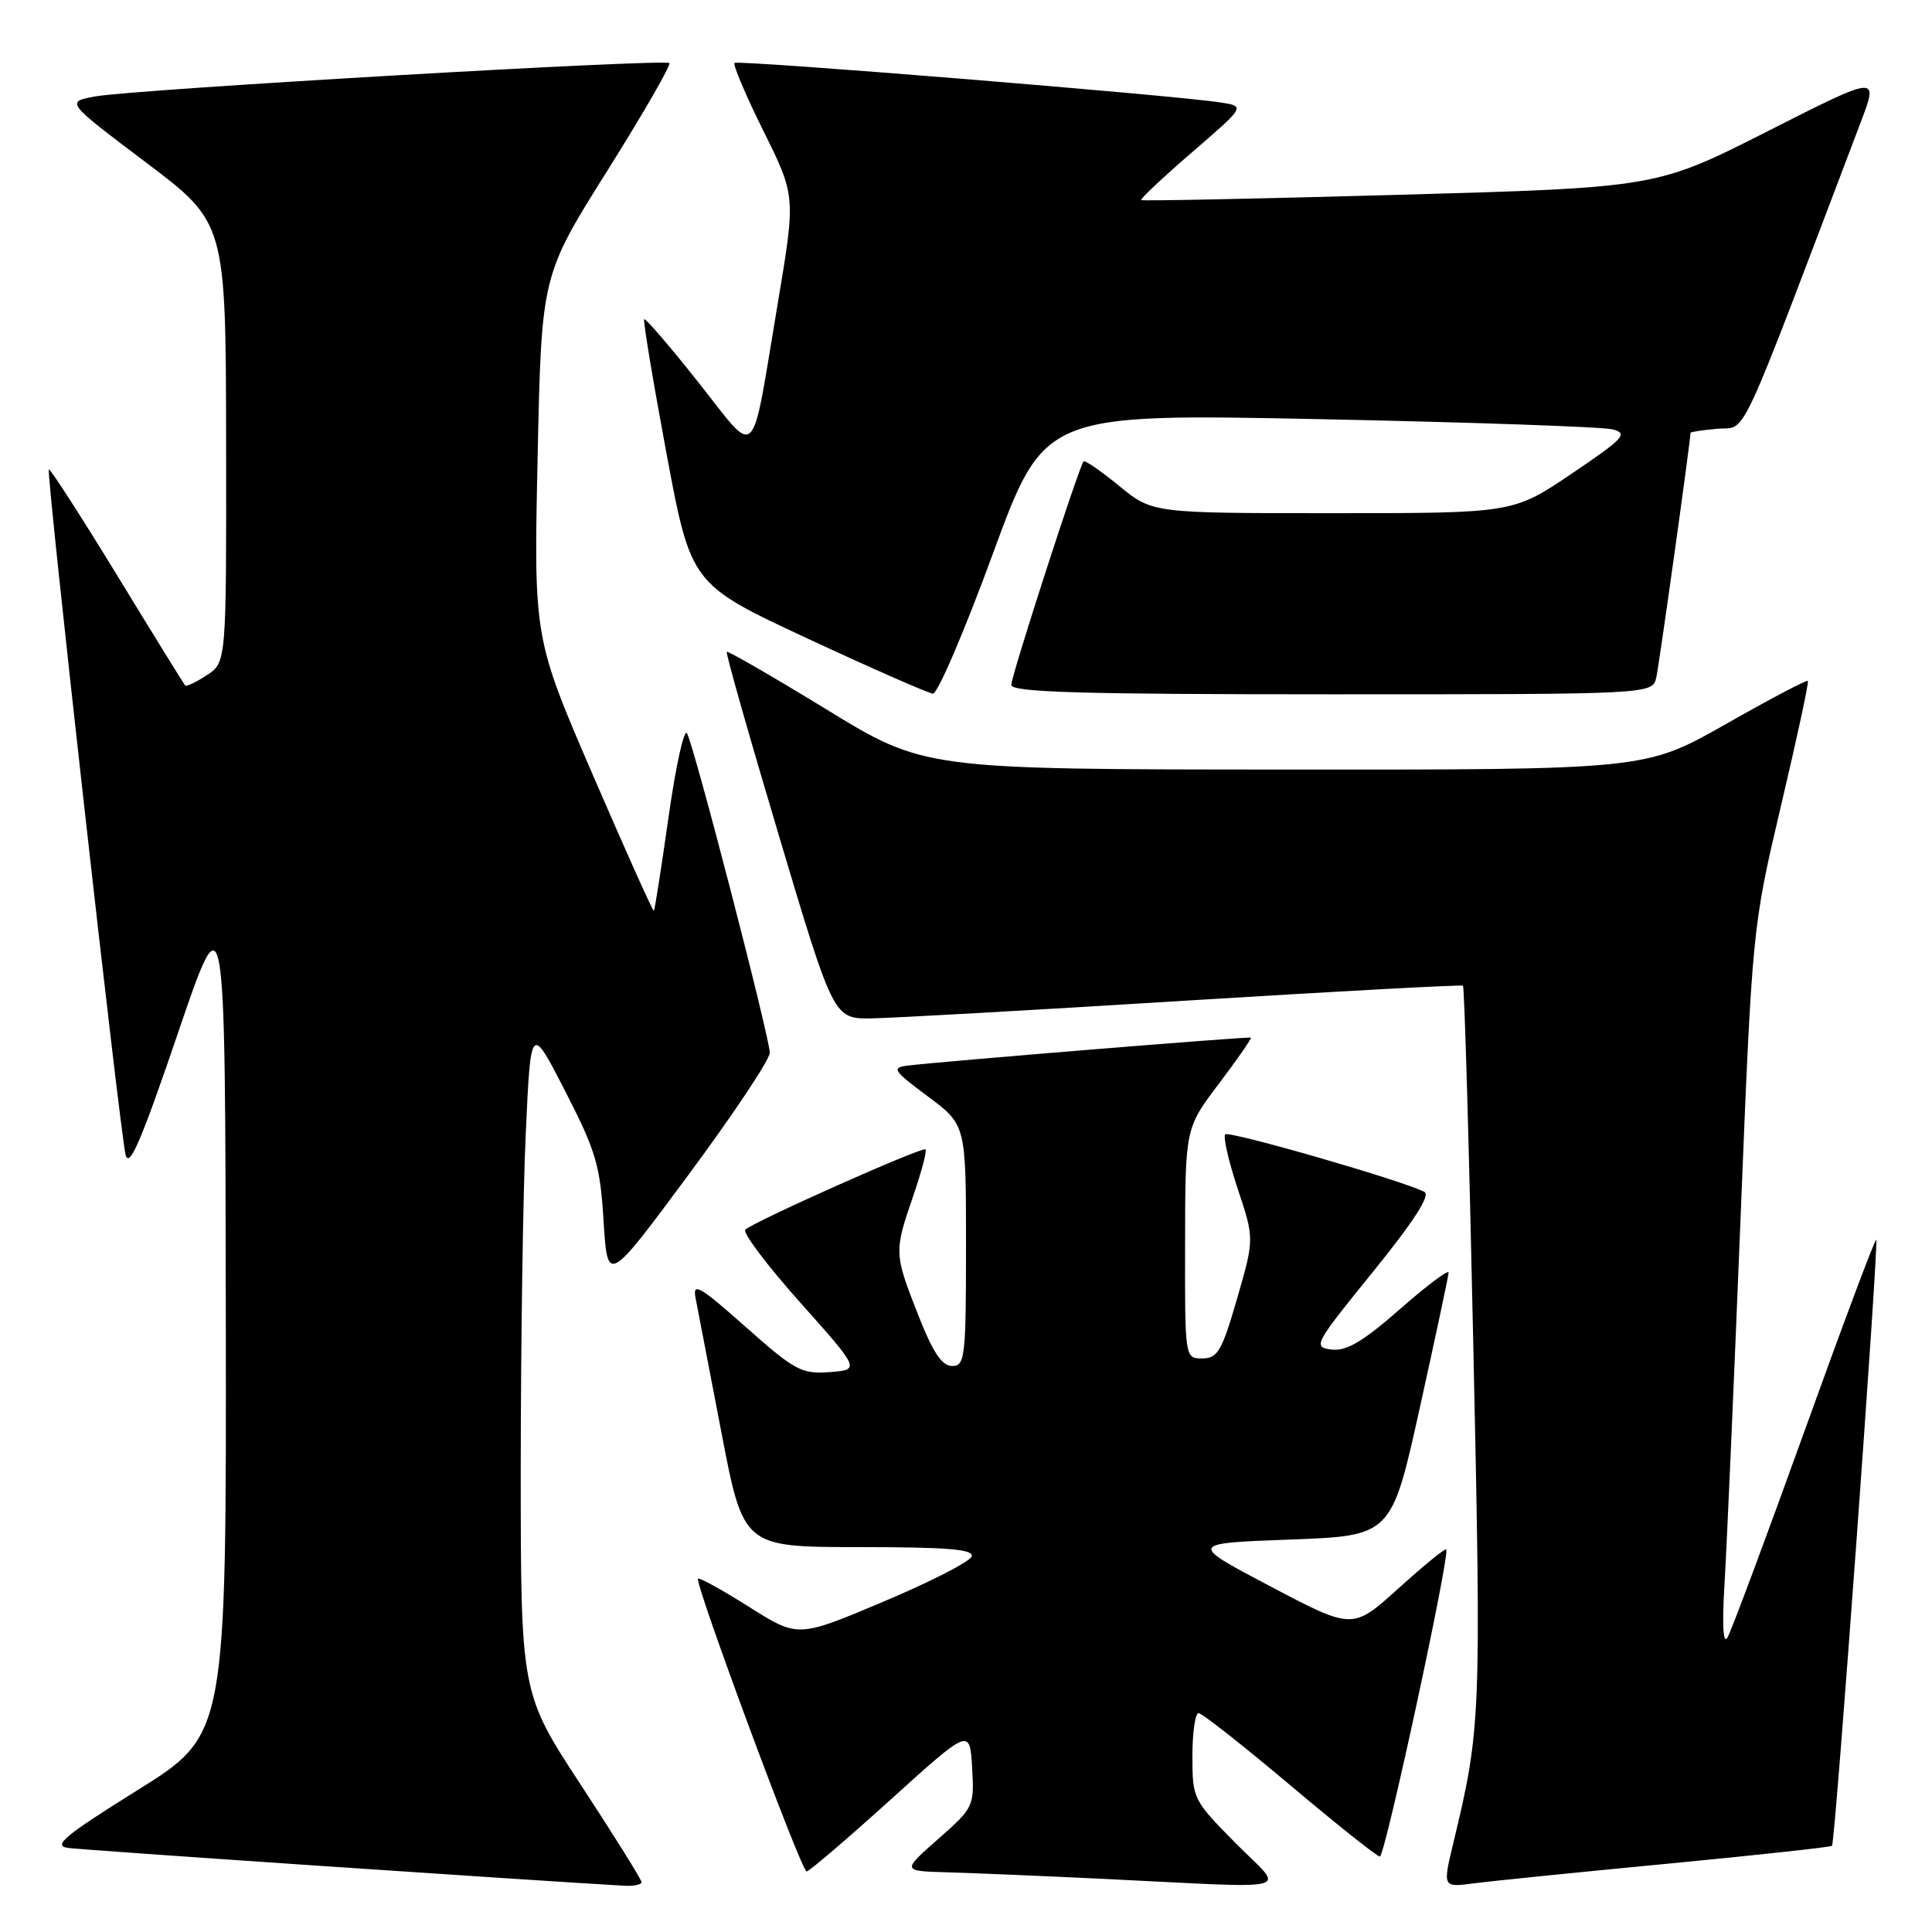 <?xml version="1.0" encoding="UTF-8" standalone="no"?>
<!DOCTYPE svg PUBLIC "-//W3C//DTD SVG 1.1//EN" "http://www.w3.org/Graphics/SVG/1.1/DTD/svg11.dtd" >
<svg xmlns="http://www.w3.org/2000/svg" xmlns:xlink="http://www.w3.org/1999/xlink" version="1.1" viewBox="0 0 256 256">
 <g >
 <path fill="currentColor"
d=" M 85.00 249.39 C 85.00 249.05 81.40 243.28 77.00 236.56 C 69.00 224.35 69.00 224.35 69.00 194.42 C 69.01 177.97 69.30 158.02 69.67 150.10 C 70.33 135.69 70.33 135.69 74.90 144.60 C 78.96 152.51 79.53 154.42 79.98 161.83 C 80.50 170.15 80.50 170.15 91.25 155.64 C 97.16 147.66 102.00 140.40 102.00 139.50 C 102.00 137.52 92.04 99.06 91.04 97.18 C 90.66 96.45 89.56 101.40 88.60 108.17 C 87.64 114.94 86.76 120.57 86.64 120.69 C 86.52 120.81 82.89 112.72 78.57 102.72 C 70.72 84.54 70.72 84.54 71.24 60.52 C 71.75 36.50 71.75 36.50 80.45 22.66 C 85.23 15.04 88.94 8.61 88.69 8.36 C 88.09 7.76 17.61 11.85 12.60 12.78 C 8.70 13.50 8.70 13.50 19.31 21.50 C 29.92 29.50 29.92 29.50 29.96 58.63 C 30.00 87.77 30.00 87.77 27.41 89.46 C 25.99 90.40 24.69 91.01 24.53 90.83 C 24.37 90.65 20.30 84.07 15.50 76.20 C 10.69 68.34 6.63 62.04 6.47 62.20 C 6.10 62.59 15.86 149.76 16.64 153.00 C 17.11 154.91 18.72 151.17 23.54 137.00 C 29.84 118.50 29.84 118.50 29.92 174.18 C 30.00 229.86 30.00 229.86 18.26 237.18 C 8.54 243.25 6.95 244.56 9.01 244.86 C 10.91 245.13 70.19 249.16 82.75 249.87 C 83.99 249.94 85.00 249.72 85.00 249.39 Z  M 163.72 244.22 C 158.10 238.54 158.00 238.34 158.00 232.72 C 158.00 229.57 158.37 227.00 158.82 227.00 C 159.27 227.00 164.70 231.28 170.90 236.50 C 177.09 241.72 182.46 246.00 182.84 246.00 C 183.52 246.00 192.19 205.86 191.63 205.30 C 191.47 205.14 188.62 207.47 185.29 210.48 C 179.24 215.95 179.24 215.95 168.37 210.22 C 157.50 204.50 157.50 204.50 170.94 204.00 C 184.38 203.50 184.38 203.50 188.14 186.50 C 190.21 177.15 191.92 169.11 191.95 168.63 C 191.98 168.15 189.08 170.32 185.52 173.45 C 180.58 177.78 178.42 179.06 176.44 178.82 C 173.93 178.51 174.12 178.15 181.91 168.54 C 187.34 161.84 189.58 158.36 188.74 157.93 C 185.88 156.44 162.86 149.80 162.35 150.31 C 162.05 150.62 162.79 153.86 164.00 157.51 C 166.21 164.14 166.21 164.14 163.92 172.07 C 161.91 179.03 161.34 180.00 159.31 180.00 C 157.00 180.00 157.00 180.00 157.03 164.75 C 157.05 149.50 157.05 149.50 161.52 143.58 C 163.98 140.32 165.88 137.59 165.75 137.49 C 165.50 137.32 124.56 140.66 120.24 141.20 C 118.10 141.47 118.36 141.87 122.93 145.27 C 128.00 149.04 128.00 149.04 128.00 165.02 C 128.00 179.88 127.87 181.00 126.16 181.00 C 124.81 181.00 123.60 179.18 121.66 174.23 C 118.47 166.11 118.46 165.87 121.00 158.49 C 122.10 155.29 122.84 152.50 122.63 152.30 C 122.24 151.90 100.04 161.79 98.76 162.93 C 98.35 163.29 101.60 167.62 105.99 172.54 C 113.98 181.50 113.98 181.50 109.94 181.81 C 106.23 182.09 105.33 181.62 98.79 175.81 C 92.68 170.39 91.74 169.86 92.17 172.00 C 92.44 173.38 93.97 181.36 95.58 189.75 C 98.50 204.99 98.50 204.99 113.83 205.00 C 125.59 205.00 129.07 205.29 128.75 206.24 C 128.53 206.92 123.25 209.62 117.03 212.24 C 105.73 217.01 105.73 217.01 99.27 212.93 C 95.72 210.69 92.67 209.00 92.49 209.18 C 91.99 209.69 106.19 248.00 106.88 247.98 C 107.22 247.97 112.22 243.70 118.00 238.47 C 128.50 228.98 128.50 228.98 128.81 234.21 C 129.11 239.35 129.03 239.52 124.31 243.68 C 119.50 247.92 119.50 247.92 125.50 248.09 C 128.80 248.18 138.03 248.57 146.00 248.95 C 172.61 250.23 170.28 250.85 163.72 244.22 Z  M 220.97 246.95 C 232.78 245.82 242.58 244.75 242.75 244.58 C 243.18 244.16 248.97 164.64 248.61 164.28 C 248.45 164.12 244.16 175.58 239.06 189.75 C 233.96 203.91 229.38 216.18 228.89 217.00 C 228.32 217.93 228.18 215.29 228.50 210.00 C 228.79 205.32 229.73 183.83 230.60 162.23 C 232.18 122.95 232.18 122.95 236.00 106.73 C 238.11 97.80 239.71 90.37 239.55 90.22 C 239.39 90.06 234.48 92.65 228.64 95.97 C 218.01 102.00 218.01 102.00 170.26 101.97 C 122.50 101.95 122.50 101.95 109.54 94.02 C 102.41 89.66 96.45 86.22 96.30 86.37 C 96.14 86.52 99.27 97.53 103.24 110.83 C 110.46 135.00 110.46 135.00 115.48 134.94 C 118.24 134.90 136.93 133.85 157.00 132.60 C 177.07 131.36 193.66 130.46 193.85 130.61 C 194.05 130.75 194.67 152.38 195.23 178.67 C 196.28 227.65 196.23 229.04 192.55 244.30 C 191.16 250.10 191.16 250.10 195.33 249.55 C 197.62 249.25 209.16 248.08 220.97 246.95 Z  M 131.55 73.40 C 138.37 54.80 138.37 54.80 174.88 55.54 C 194.96 55.95 212.44 56.56 213.71 56.90 C 215.77 57.45 215.16 58.10 208.26 62.76 C 200.50 68.00 200.50 68.00 176.60 68.00 C 152.71 68.00 152.71 68.00 148.30 64.39 C 145.87 62.40 143.75 60.94 143.58 61.14 C 142.95 61.87 134.00 89.55 134.00 90.75 C 134.00 91.73 143.18 92.00 176.48 92.00 C 218.96 92.00 218.96 92.00 219.47 89.75 C 219.86 88.01 224.00 58.40 224.00 57.35 C 224.00 57.23 225.62 56.98 227.61 56.81 C 231.57 56.47 229.94 59.96 246.55 16.21 C 248.94 9.93 248.94 9.93 234.22 17.39 C 219.50 24.85 219.50 24.85 185.50 25.81 C 166.80 26.33 151.37 26.65 151.21 26.51 C 151.05 26.37 154.09 23.51 157.96 20.17 C 165.01 14.09 165.01 14.09 161.75 13.58 C 155.69 12.62 97.76 7.91 97.33 8.34 C 97.09 8.57 98.82 12.64 101.17 17.38 C 105.44 25.99 105.44 25.99 103.05 40.24 C 99.43 61.80 100.52 60.73 92.54 50.66 C 88.76 45.89 85.53 42.13 85.36 42.30 C 85.19 42.47 86.52 50.44 88.30 60.01 C 91.55 77.41 91.55 77.41 107.03 84.62 C 115.54 88.58 123.00 91.86 123.62 91.91 C 124.23 91.96 127.80 83.63 131.55 73.40 Z "/>
</g>
</svg>